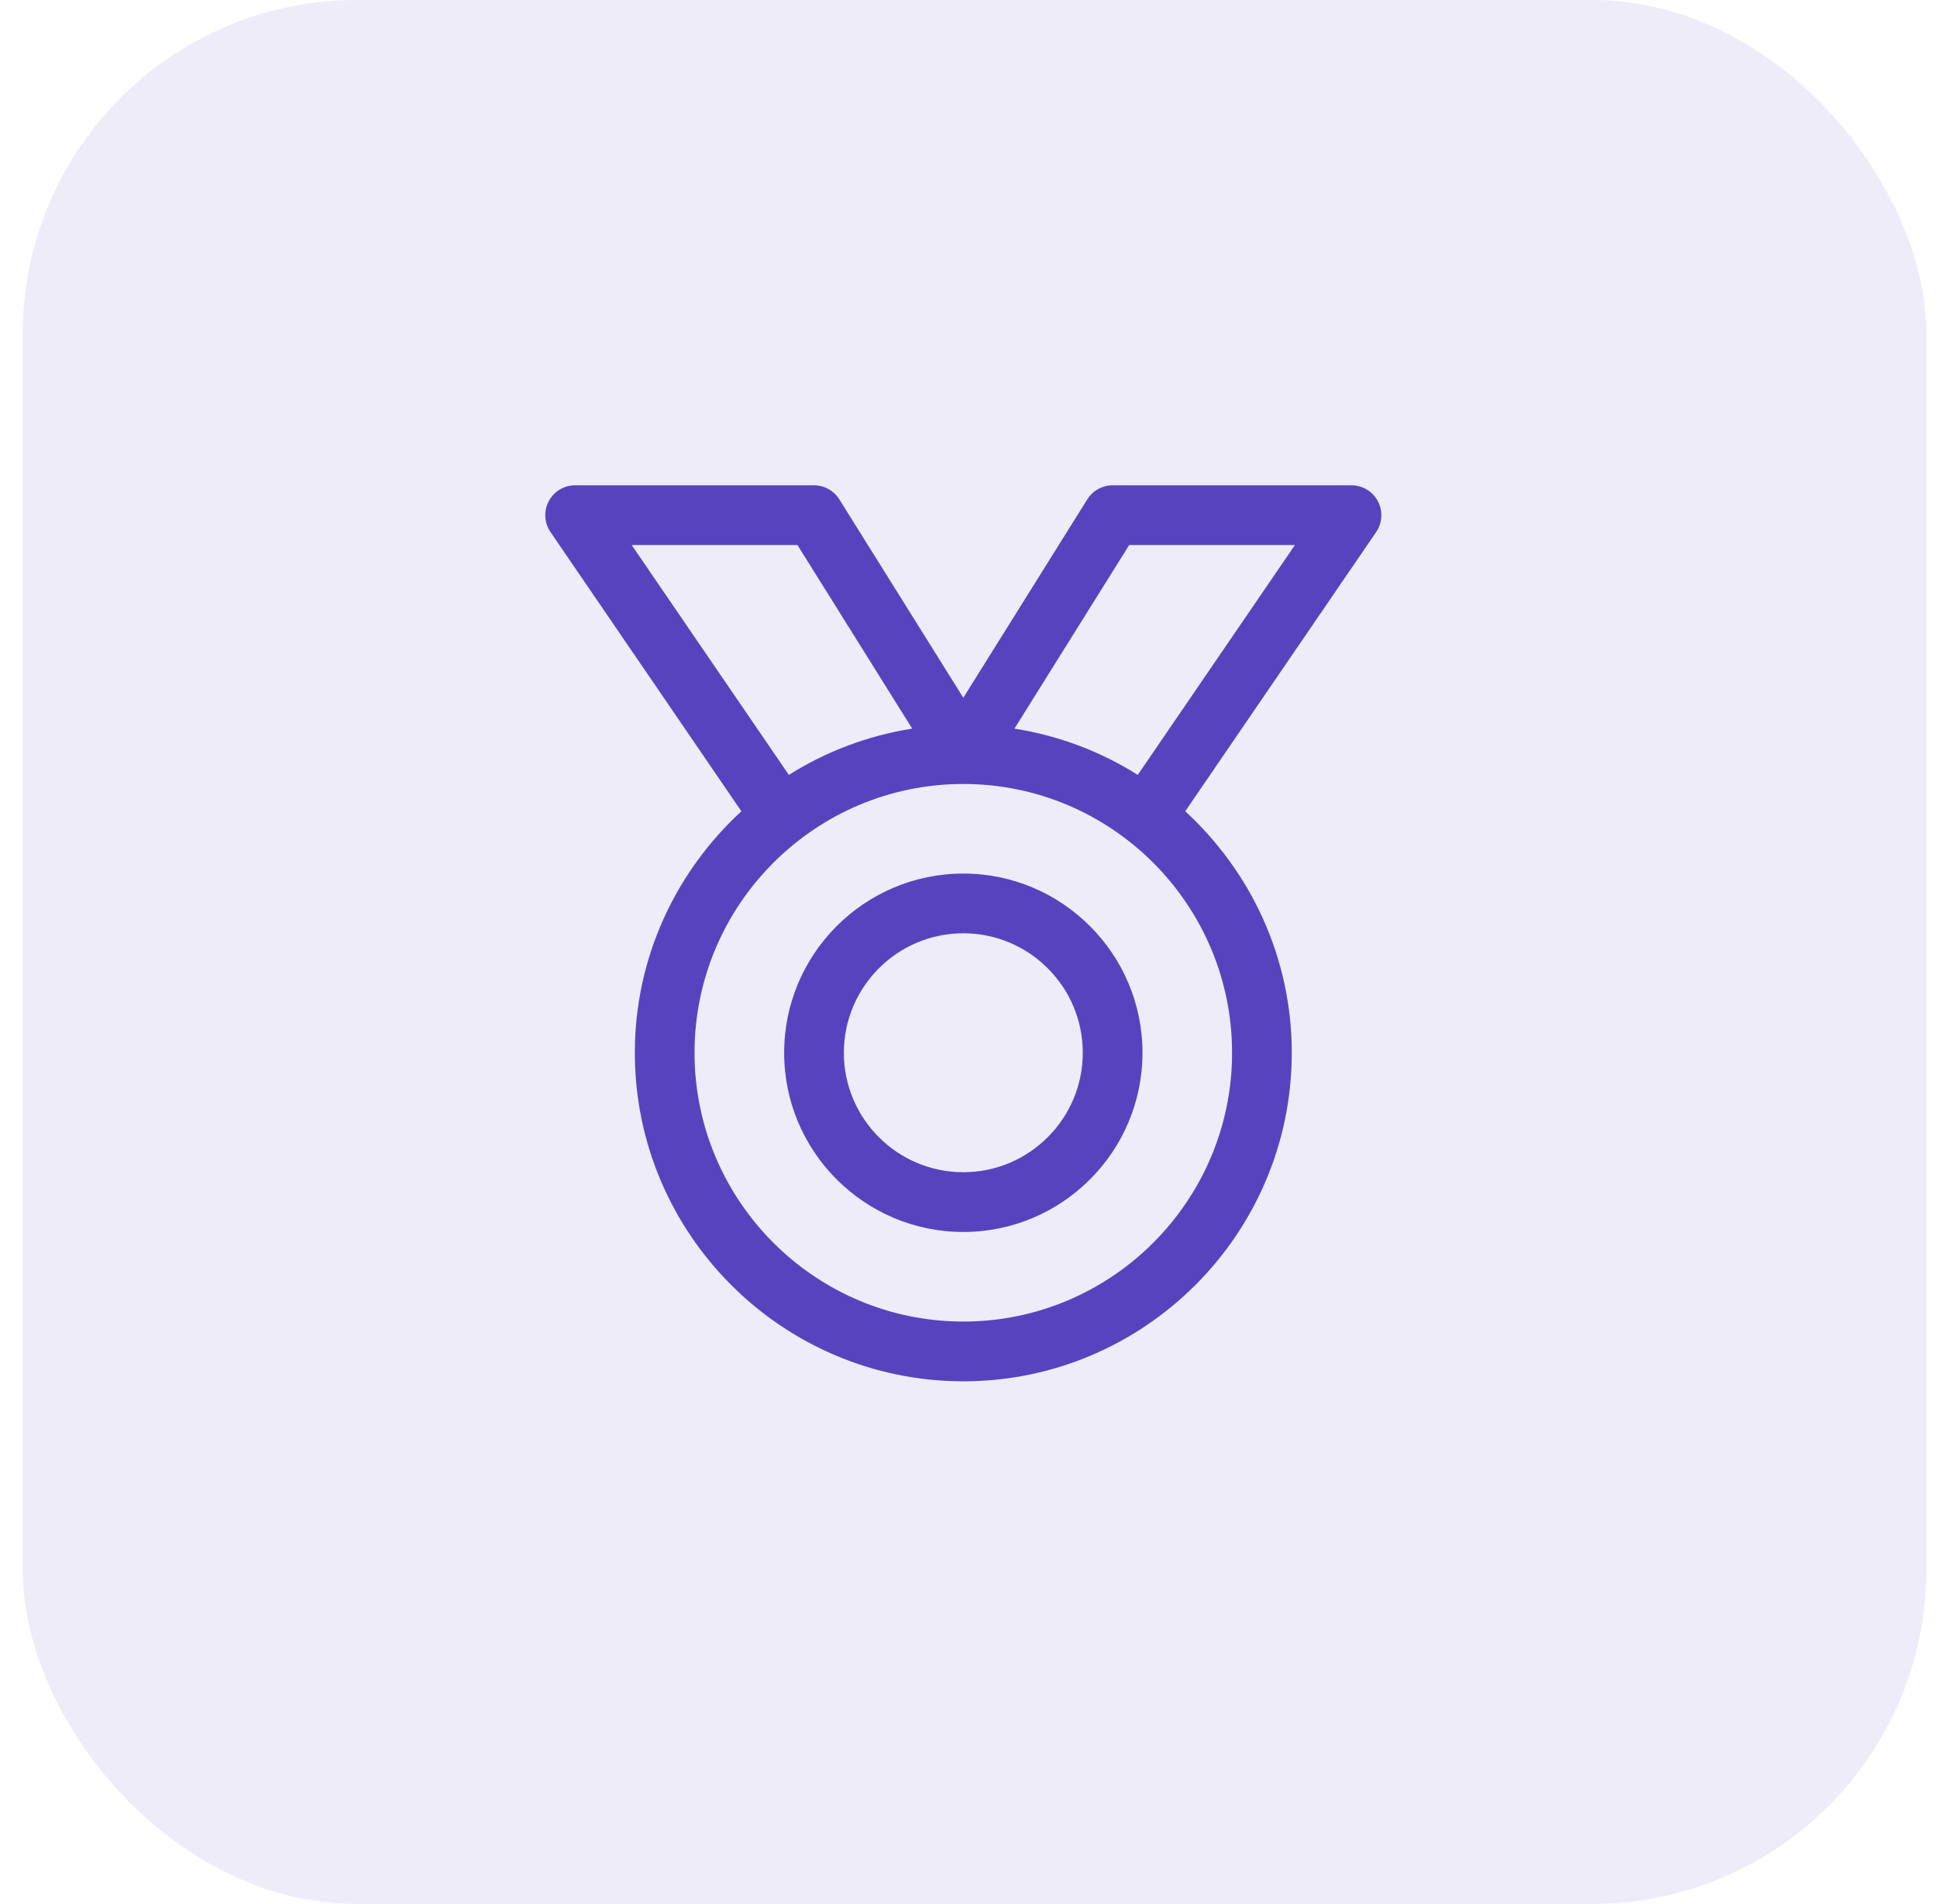 <svg width="58" height="57" viewBox="0 0 58 57" fill="none" xmlns="http://www.w3.org/2000/svg">
<rect opacity="0.1" x="0.68" width="57" height="57" rx="10" fill="#5843BE"/>
<path fill-rule="evenodd" clip-rule="evenodd" d="M28.845 35.094C26.872 35.094 25.268 33.49 25.268 31.518C25.268 29.545 26.872 27.941 28.845 27.941C30.817 27.941 32.422 29.545 32.422 31.518C32.422 33.49 30.817 35.094 28.845 35.094ZM28.845 26.153C25.886 26.153 23.48 28.559 23.48 31.518C23.48 34.477 25.886 36.883 28.845 36.883C31.803 36.883 34.21 34.477 34.21 31.518C34.21 28.559 31.803 26.153 28.845 26.153Z" fill="#5843BE"/>
<path fill-rule="evenodd" clip-rule="evenodd" d="M34.068 23.199C32.965 22.503 31.716 22.025 30.376 21.814L33.811 16.318H38.774L34.068 23.199ZM36.892 31.518C36.892 35.955 33.282 39.565 28.845 39.565C24.408 39.565 20.797 35.955 20.797 31.518C20.797 27.08 24.408 23.471 28.845 23.471C33.282 23.471 36.892 27.08 36.892 31.518ZM18.915 16.318H23.879L27.314 21.814C25.974 22.025 24.726 22.503 23.621 23.199L18.915 16.318ZM41.259 15.006C41.105 14.713 40.8 14.529 40.468 14.529H33.315C33.007 14.529 32.721 14.688 32.557 14.95L28.845 20.889L25.132 14.95C24.968 14.688 24.682 14.529 24.374 14.529H17.221C16.889 14.529 16.585 14.713 16.43 15.006C16.276 15.299 16.296 15.654 16.483 15.928L22.199 24.288C20.244 26.087 19.009 28.658 19.009 31.518C19.009 36.941 23.422 41.354 28.845 41.354C34.268 41.354 38.68 36.941 38.68 31.518C38.68 28.658 37.445 26.087 35.49 24.288L41.207 15.928C41.394 15.654 41.414 15.299 41.259 15.006Z" fill="#5843BE"/>
</svg>
